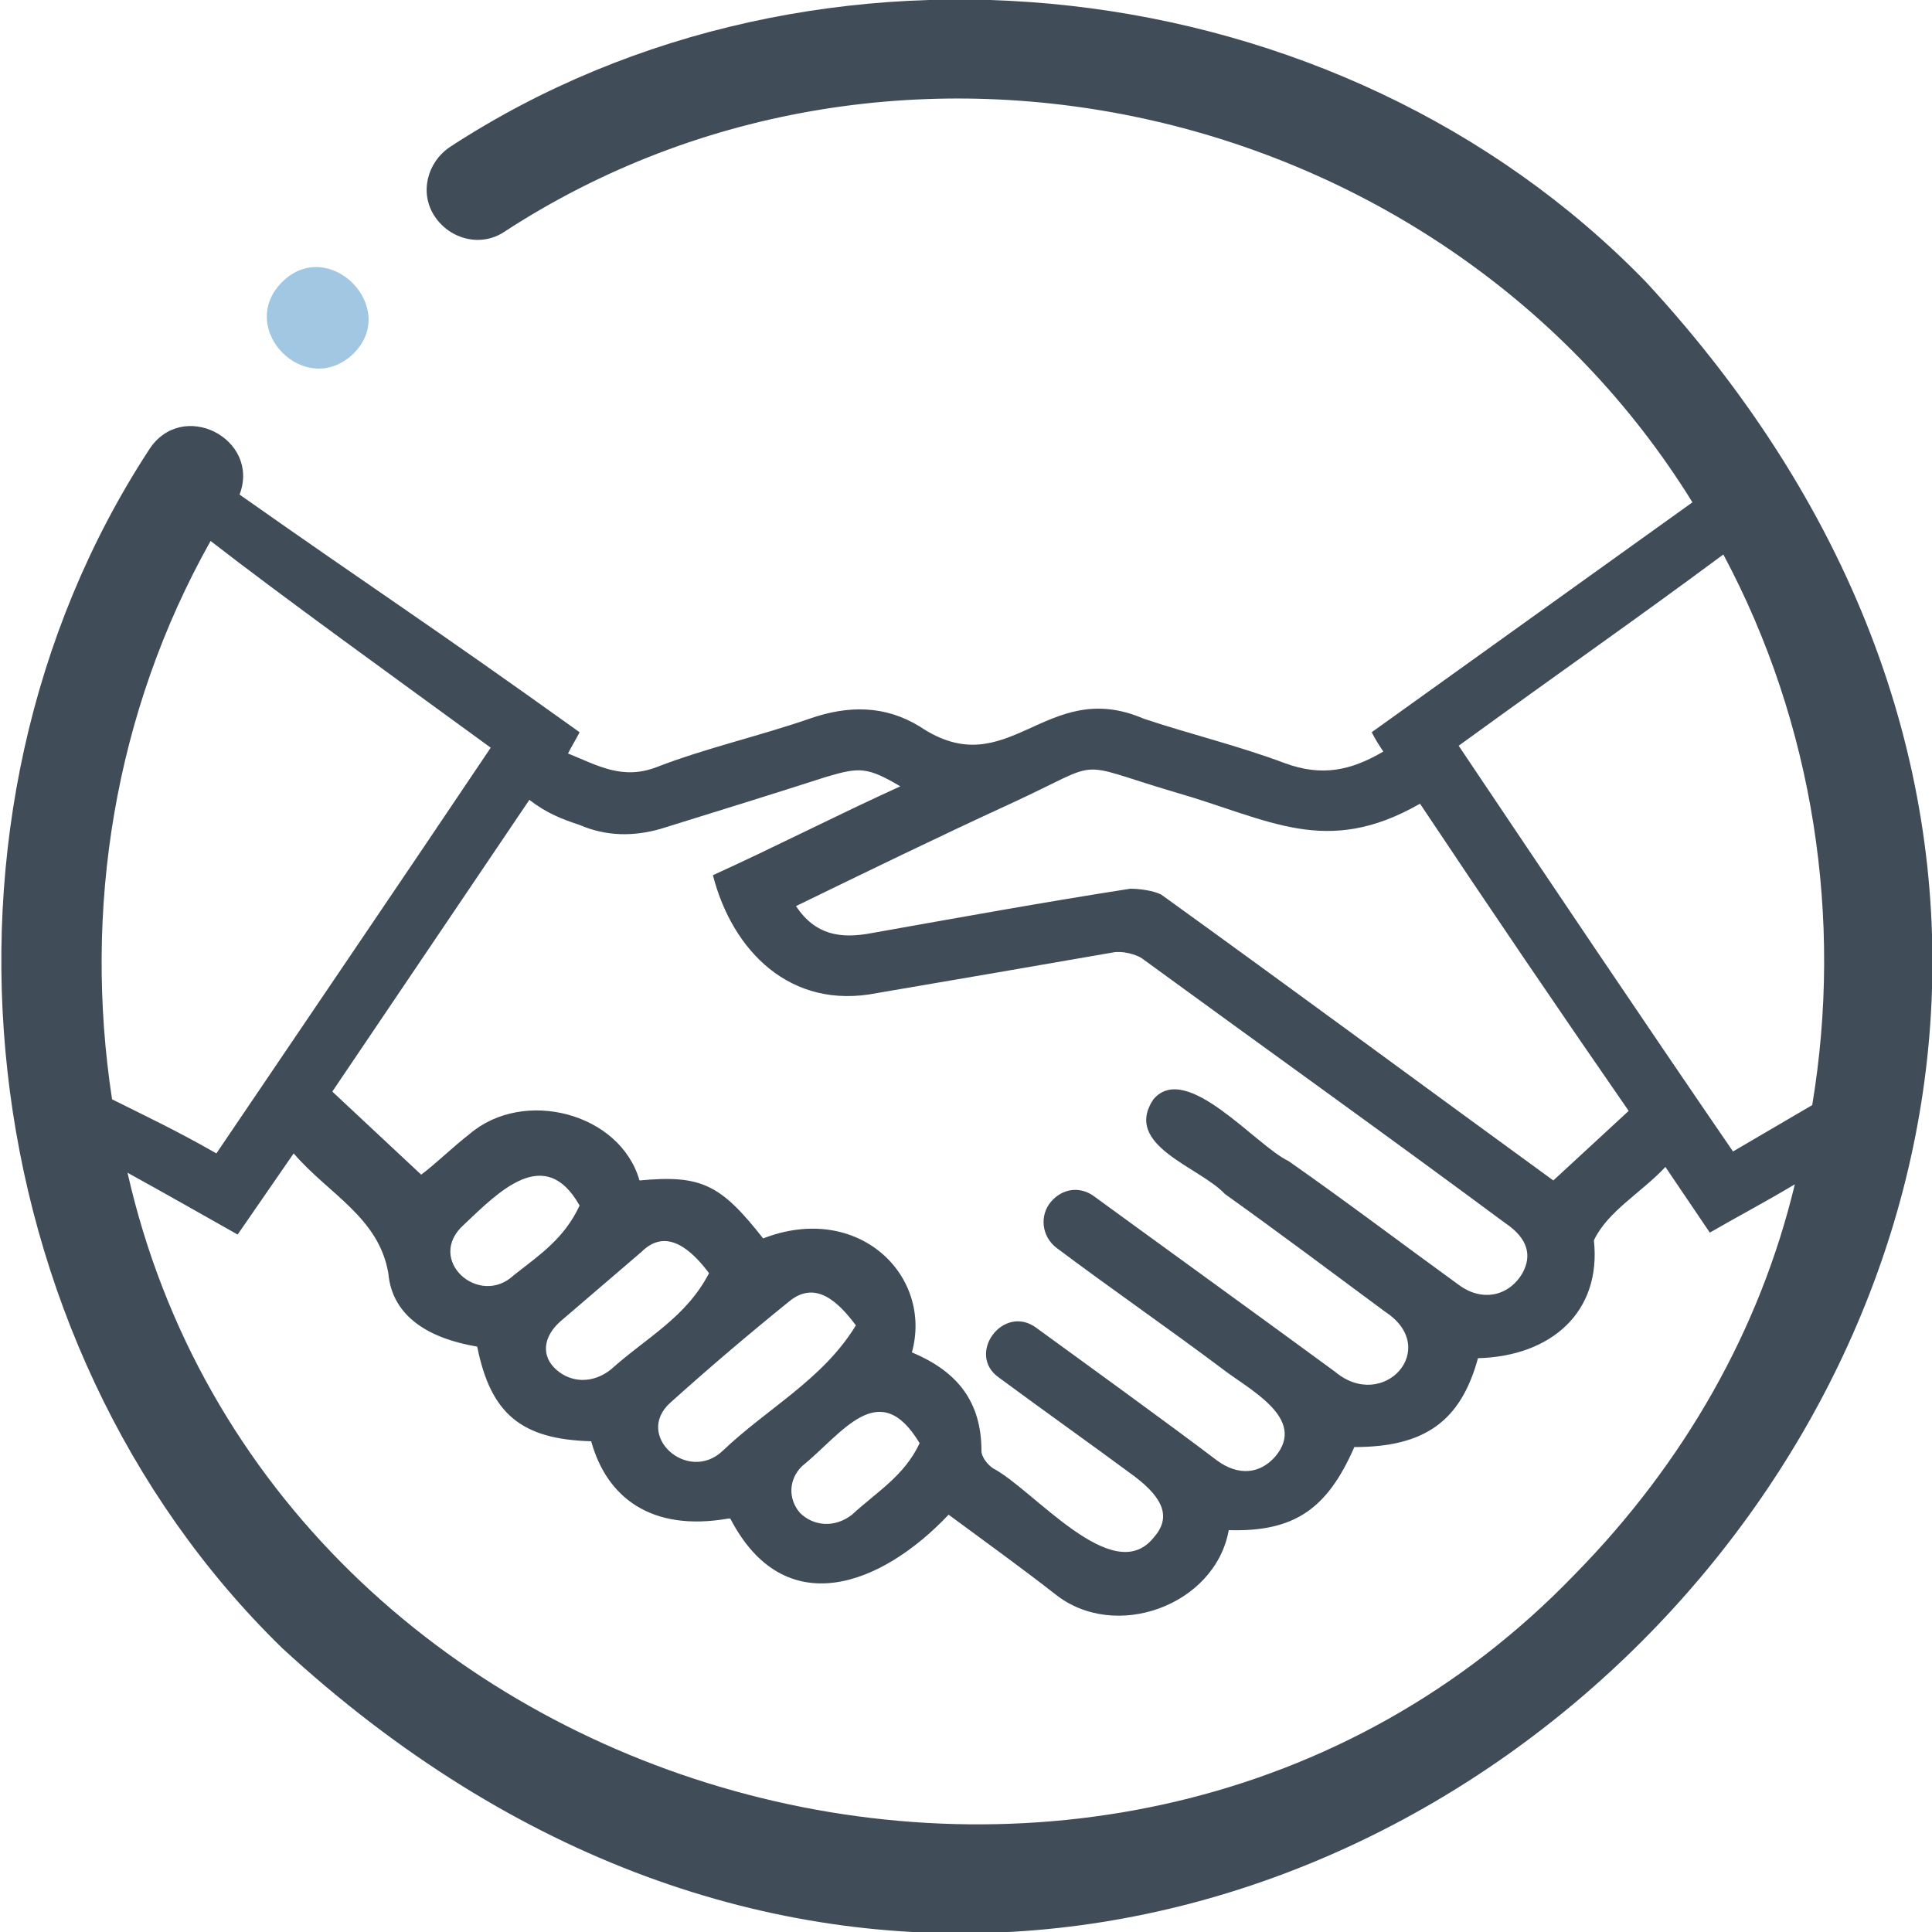 <?xml version="1.0" encoding="utf-8"?>
<!-- Generator: Adobe Illustrator 26.0.3, SVG Export Plug-In . SVG Version: 6.00 Build 0)  -->
<svg version="1.1" id="Layer_1" xmlns="http://www.w3.org/2000/svg" xmlns:xlink="http://www.w3.org/1999/xlink" x="0px" y="0px"
	 viewBox="0 0 100 100" style="enable-background:new 0 0 100 100;" xml:space="preserve">
<style type="text/css">
	.st0{fill:#404D59;}
	.st1{fill:#A1C7E3;}
</style>
<g>
	<g>
		<g id="YXhQmR.tif_18_">
			<g>
				<path class="st0" d="M85.2,14.6C69.3-1.8,42.3-4.8,23.3,7.6c-1.2,0.8-1.6,2.4-0.8,3.6c0.8,1.2,2.4,1.6,3.6,0.8
					C46.5-1.3,74.8,5.3,87.6,26L71,37.9c0.2,0.4,0.4,0.7,0.6,1c-1.7,1-3.2,1.3-5.1,0.6c-2.4-0.9-4.9-1.5-7.3-2.3
					c-5.1-2.2-7,3.5-11.6,0.4c-1.8-1.1-3.7-1.1-5.7-0.4c-2.6,0.9-5.3,1.5-7.9,2.5c-1.8,0.7-3.1-0.1-4.6-0.7c0.2-0.4,0.4-0.7,0.6-1.1
					c-8.1-5.8-10.5-7.3-17.6-12.3c1.1-2.9-3-5-4.7-2.3c-12.4,19-9.4,46.1,6.9,62C63.2,130.1,130.1,63.2,85.2,14.6z M52.3,41.6
					c5-2.3,3.1-2.2,8.5-0.6c4.9,1.4,7.8,3.4,12.7,0.6c3.6,5.4,7.2,10.7,10.8,15.9c-1.3,1.2-2.6,2.4-3.9,3.6
					c-6.6-4.8-13.5-9.9-20.3-14.8C59.7,46.1,59,46,58.5,46c-4.5,0.7-8.9,1.5-13.4,2.3c-1.6,0.3-2.9,0.1-3.9-1.4
					C44.9,45.1,48.6,43.3,52.3,41.6z M30,42.7c1.4,0.6,2.8,0.6,4.2,0.2c2.9-0.9,5.8-1.8,8.6-2.7c1.7-0.5,2.1-0.5,3.8,0.5
					c-3.3,1.5-6.4,3.1-9.7,4.6c1,3.9,4,7,8.5,6.1c4.1-0.7,8.2-1.4,12.2-2.1c0.5-0.1,1.2,0.1,1.5,0.3c6.3,4.6,12.6,9.1,18.8,13.7
					c1.2,0.8,1.4,1.7,0.9,2.6c-0.7,1.2-2.1,1.5-3.3,0.6c-2.9-2.1-5.8-4.3-8.8-6.4c-1.7-0.8-5.3-5.2-7-3.2l0,0
					c-1.6,2.4,2.4,3.5,3.7,4.9c2.8,2,5.6,4.1,8.3,6.1c2.9,1.9-0.1,5.2-2.6,3.1c-3.4-2.5-9.9-7.2-12.5-9.1c-0.7-0.5-1.6-0.4-2.2,0.3
					c-0.6,0.7-0.5,1.8,0.3,2.4c2.8,2.1,5.7,4.1,8.5,6.2c1.4,1.1,4.5,2.6,2.8,4.6c-0.8,0.9-1.9,1-3,0.2c-2.5-1.9-7.2-5.3-9.4-6.9
					c-1.7-1.2-3.6,1.4-1.9,2.6c2.3,1.7,4.7,3.4,7,5.1c1.6,1.2,1.9,2.2,1,3.2c-2.1,2.6-6.2-2.5-8.3-3.6c-0.3-0.2-0.6-0.6-0.6-0.9
					c0-2.5-1.2-4.1-3.6-5.1c1.1-4-2.8-7.8-7.7-5.9c-2.2-2.8-3.2-3.3-6.4-3c-1-3.5-6-4.8-8.8-2.4c-0.9,0.7-1.7,1.5-2.5,2.1l-4.6-4.3
					l10.2-15.1C28.3,42.1,29.1,42.4,30,42.7z M29,68.4c1.4-1.2,2.8-2.4,4.2-3.6c1.3-1.3,2.6-0.1,3.5,1.1c-1.2,2.3-3.2,3.3-5.1,5
					c-0.9,0.7-2,0.7-2.8,0C28,70.2,28.1,69.2,29,68.4z M26.6,66c-1.8,1.7-4.6-0.8-2.6-2.6c1.8-1.7,4.2-4.2,6-1
					C29.2,64.1,28,64.9,26.6,66z M34.7,72.6c2-1.8,4-3.5,6.1-5.2c1.4-1.2,2.6,0,3.5,1.2c-1.7,2.8-4.6,4.3-6.9,6.5
					C35.6,76.8,32.8,74.3,34.7,72.6z M41.5,75.9c2.1-1.7,4-4.7,6.1-1.2c-0.8,1.7-2.2,2.5-3.5,3.7c-0.9,0.7-2,0.6-2.7-0.1
					C40.8,77.6,40.8,76.6,41.5,75.9z M10.9,28c3.6,2.8,9.7,7.2,14.5,10.7c-4.7,7-9.4,13.9-14.2,21c-2.1-1.2-3.6-1.9-5.4-2.8
					C4.3,47.1,5.9,36.9,10.9,28z M81.5,81.5C57.9,106,14.1,93.8,6.6,60.7c2,1.1,4.1,2.3,5.7,3.2l2.9-4.2c1.8,2.1,4.4,3.3,4.9,6.2
					c0.2,2.3,2.2,3.4,4.6,3.8c0.7,3.5,2.3,4.8,5.9,4.9c0.8,2.9,3.1,4.7,7.1,4c0,0,0,0,0.1,0c2.8,5.4,7.8,3.5,11.3-0.2
					c1.9,1.4,3.7,2.7,5.5,4.1c3.1,2.5,8.3,0.6,9-3.3c3.4,0.1,5.1-1.1,6.5-4.3c3.6,0,5.5-1.3,6.4-4.6c3.8-0.1,6.4-2.4,6-6.1
					c0.7-1.5,2.5-2.5,3.7-3.8l2.3,3.4c1.2-0.7,2.9-1.6,4.4-2.5C91.1,68.8,87.2,75.7,81.5,81.5z M89.7,59.6c-4.8-7-9.5-14-14.2-21
					c6.2-4.5,8.7-6.2,13.7-9.9c4.7,8.8,6.2,18.9,4.6,28.5L89.7,59.6z"/>
			</g>
		</g>
	</g>
	<g>
		<g>
			<g>
				<path id="XMLID_00000128444452525214184470000013104023414659304582_" class="st1" d="M18.3,18.3c2.4-2.4-1.3-6.1-3.7-3.7
					C12.2,17,15.8,20.7,18.3,18.3z"/>
			</g>
		</g>
	</g>
</g>
</svg>
